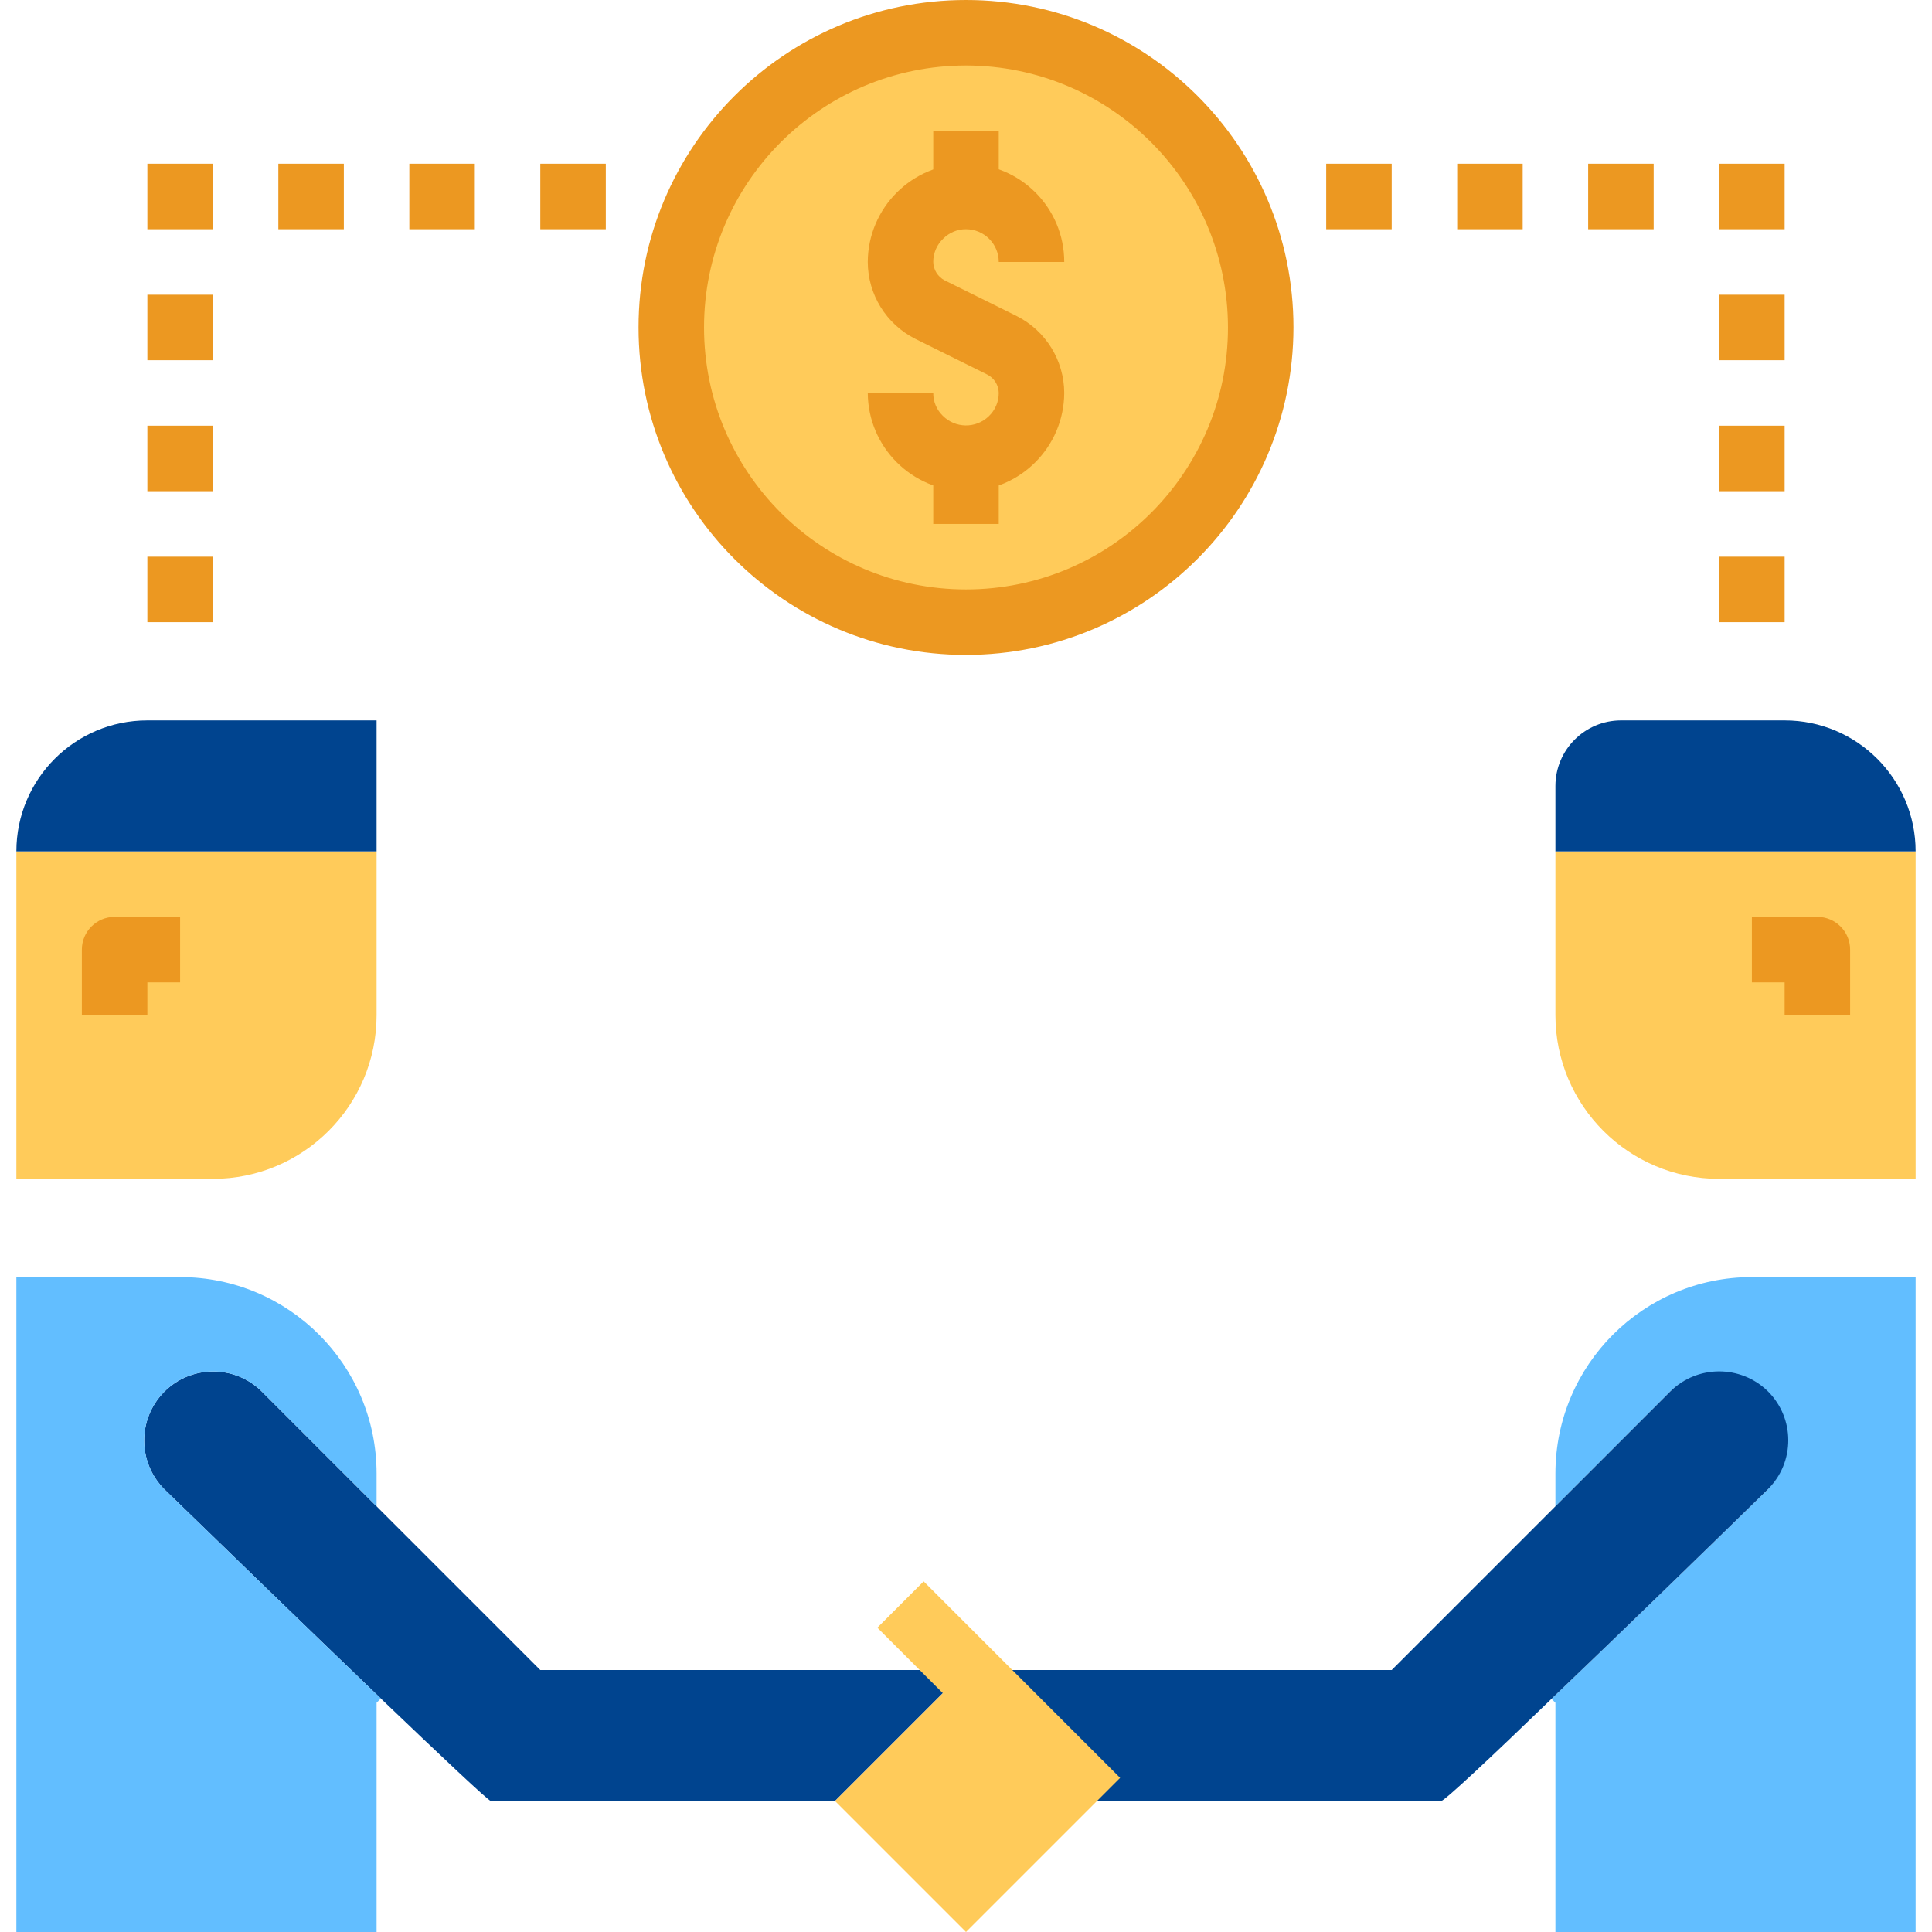 <?xml version="1.0" encoding="iso-8859-1"?>
<!-- Generator: Adobe Illustrator 19.0.0, SVG Export Plug-In . SVG Version: 6.00 Build 0)  -->
<svg version="1.1" id="Capa_1" xmlns="http://www.w3.org/2000/svg" xmlns:xlink="http://www.w3.org/1999/xlink" x="0px" y="0px"
	 viewBox="0 0 512 512" style="enable-background:new 0 0 512 512;" xml:space="preserve">
<path style="fill:#62BEFF;" d="M507.661,338.441V512h-95.458v-60.746l-1.041-1.041c18.918-18.05,42.696-41.22,57.275-55.452
	c7.081-7.229,6.951-18.831-0.278-25.904c-7.073-6.925-18.363-6.977-25.496-0.13l-30.46,30.46v-8.678
	c0-28.759,23.309-52.068,52.068-52.068H507.661z"/>
<path style="fill:#FFCB5A;" d="M507.661,225.627v86.78h-52.068c-23.96,0-43.39-19.43-43.39-43.39v-43.39H507.661z"/>
<g>
	<path style="fill:#00448F;" d="M507.661,225.627h-95.458v-17.356c0.026-9.572,7.784-17.33,17.356-17.356h43.39
		C492.119,190.915,507.661,206.457,507.661,225.627z"/>
	<path style="fill:#00448F;" d="M468.523,368.727c7.168,7.133,7.185,18.727,0.052,25.895c-0.043,0.043-0.095,0.095-0.139,0.139
		c-14.579,14.232-38.357,37.402-57.275,55.452c-15.881,15.36-28.377,27.075-29.245,27.075h-91.205L256,442.576h112.814l43.39-43.39
		l30.46-30.46C449.84,361.672,461.347,361.672,468.523,368.727z"/>
</g>
<circle style="fill:#FFCB5A;" cx="256" cy="86.78" r="78.102"/>
<path style="fill:#00448F;" d="M256,442.576l-34.712,34.712h-91.205c-0.607,0-13.191-11.889-29.158-27.162
	c-18.918-18.137-42.696-41.22-57.275-55.365c-7.185-7.09-7.263-18.675-0.174-25.86c7.09-7.185,18.675-7.263,25.86-0.174l30.46,30.46
	l43.39,43.39H256z"/>
<path style="fill:#62BEFF;" d="M100.925,450.126l-1.128,1.128V512H4.339V338.441h43.39c28.759,0,52.068,23.309,52.068,52.068v8.678
	l-30.46-30.46c-7.185-7.09-18.77-7.012-25.86,0.174c-7.09,7.185-7.012,18.77,0.174,25.86
	C58.229,408.906,82.007,431.989,100.925,450.126z"/>
<path style="fill:#FFCB5A;" d="M99.797,225.627v43.39c0,23.96-19.43,43.39-43.39,43.39H4.339v-86.78H99.797z"/>
<path style="fill:#00448F;" d="M99.797,190.915v34.712H4.339c0-19.17,15.542-34.712,34.712-34.712H99.797z"/>
<g>
	<path style="fill:#EC9821;" d="M39.051,269.017H21.695v-17.356c0-4.79,3.888-8.678,8.678-8.678h17.356v17.356h-8.678V269.017z"/>
	<path style="fill:#EC9821;" d="M490.305,269.017h-17.356v-8.678h-8.678v-17.356h17.356c4.79,0,8.678,3.888,8.678,8.678V269.017z"/>
</g>
<polygon style="fill:#FFCB5A;" points="244.779,419.085 232.509,431.356 249.865,448.712 221.288,477.288 256,512 284.577,483.423 
	290.712,477.288 296.847,471.153 "/>
<g>
	<path style="fill:#EC9821;" d="M256,130.169c-14.345-0.078-25.956-11.689-26.034-26.034h17.356
		c-0.026,2.265,0.876,4.443,2.499,6.023c3.332,3.384,8.773,3.463,12.201,0.165c1.701-1.605,2.664-3.844,2.655-6.187
		c-0.035-2.065-1.206-3.94-3.046-4.877l-19.092-9.468c-7.689-3.888-12.548-11.75-12.574-20.367
		C230.036,55.079,241.655,43.459,256,43.39c14.379,0,26.034,11.655,26.034,26.034h-17.356c0-4.79-3.888-8.678-8.678-8.678
		c-2.265-0.017-4.434,0.885-6.023,2.491c-1.701,1.605-2.664,3.844-2.655,6.187c0.035,2.065,1.206,3.94,3.046,4.886l19.092,9.459
		c7.689,3.888,12.548,11.75,12.574,20.367C281.964,118.48,270.345,130.1,256,130.169z"/>
	<rect x="247.322" y="34.712" style="fill:#EC9821;" width="17.356" height="17.356"/>
	<rect x="247.322" y="121.492" style="fill:#EC9821;" width="17.356" height="17.356"/>
	<path style="fill:#EC9821;" d="M256,173.559c-47.928,0-86.78-38.851-86.78-86.78S208.072,0,256,0s86.78,38.851,86.78,86.78
		C342.728,134.682,303.902,173.507,256,173.559z M256,17.356c-38.339,0-69.424,31.084-69.424,69.424s31.084,69.424,69.424,69.424
		s69.424-31.084,69.424-69.424C325.38,48.458,294.322,17.399,256,17.356z"/>
	<rect x="39.051" y="147.525" style="fill:#EC9821;" width="17.356" height="17.356"/>
	<rect x="39.051" y="112.814" style="fill:#EC9821;" width="17.356" height="17.356"/>
	<rect x="39.051" y="78.102" style="fill:#EC9821;" width="17.356" height="17.356"/>
	<rect x="39.051" y="43.39" style="fill:#EC9821;" width="17.356" height="17.356"/>
	<rect x="73.763" y="43.39" style="fill:#EC9821;" width="17.356" height="17.356"/>
	<rect x="108.475" y="43.39" style="fill:#EC9821;" width="17.356" height="17.356"/>
	<rect x="143.186" y="43.39" style="fill:#EC9821;" width="17.356" height="17.356"/>
	<rect x="455.593" y="147.525" style="fill:#EC9821;" width="17.356" height="17.356"/>
	<rect x="455.593" y="112.814" style="fill:#EC9821;" width="17.356" height="17.356"/>
	<rect x="455.593" y="78.102" style="fill:#EC9821;" width="17.356" height="17.356"/>
	<rect x="455.593" y="43.39" style="fill:#EC9821;" width="17.356" height="17.356"/>
	<rect x="420.881" y="43.39" style="fill:#EC9821;" width="17.356" height="17.356"/>
	<rect x="386.169" y="43.39" style="fill:#EC9821;" width="17.356" height="17.356"/>
	<rect x="351.458" y="43.39" style="fill:#EC9821;" width="17.356" height="17.356"/>
</g>
<g>
</g>
<g>
</g>
<g>
</g>
<g>
</g>
<g>
</g>
<g>
</g>
<g>
</g>
<g>
</g>
<g>
</g>
<g>
</g>
<g>
</g>
<g>
</g>
<g>
</g>
<g>
</g>
<g>
</g>
</svg>

